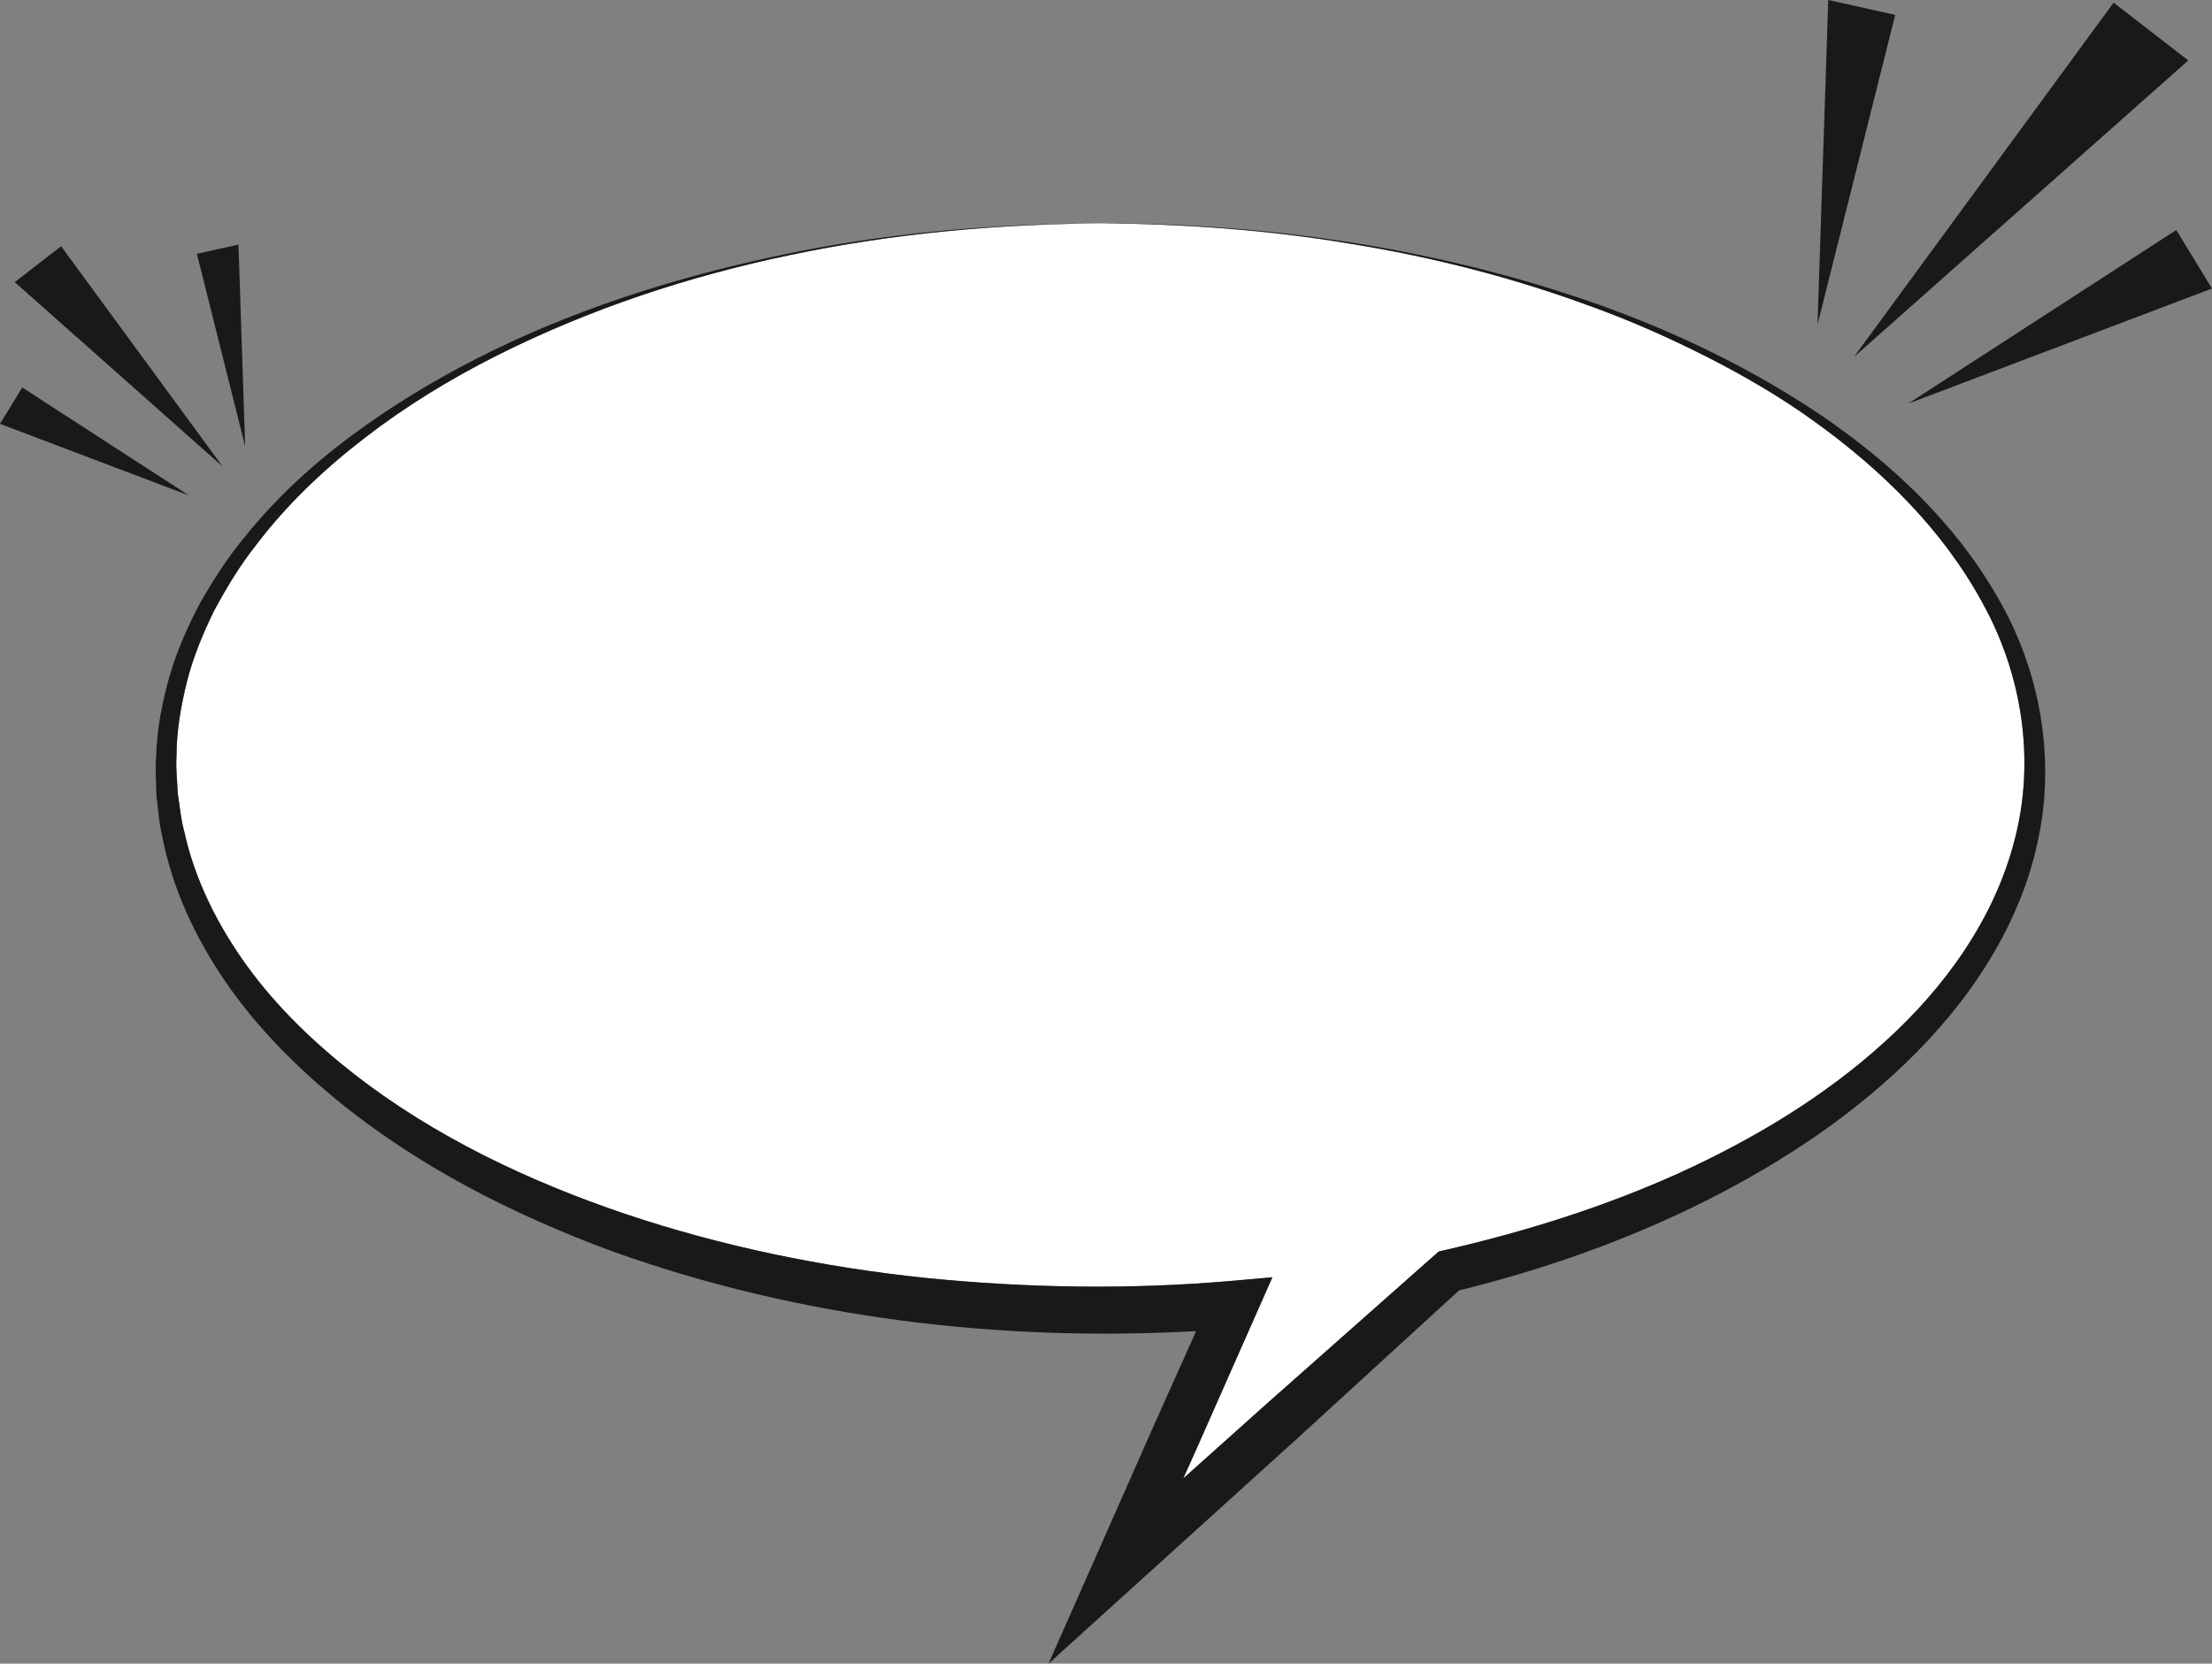 <svg id="Layer_1" data-name="Layer 1" xmlns="http://www.w3.org/2000/svg" viewBox="0 0 300.09 225.74"><rect x="0" y="0" width="300.09" height="225.74" fill="#808080" stroke="none"/><defs><style>.cls-1{fill:#fff}</style></defs><path class="cls-1" d="M144.15 30.35Zm72 11.34c5.33 1.94 10.52 4.26 15.57 6.82 5.04 2.58 9.95 5.44 14.53 8.76 9.14 6.58 17.37 14.7 22.7 24.54 5.42 9.74 7.16 21.39 4.39 32.05-2.71 10.7-9.4 20.04-17.59 27.46-8.21 7.48-17.9 13.28-28.04 17.9-10.19 4.59-20.92 7.95-31.82 10.44l-.7.16-.57.5-22.76 20.15-11.33 10.14 1.88-4.19 7.99-18.08 2.22-5.02-5.45.48c-13.86 1.21-27.82.99-41.66-.4-13.83-1.45-27.53-4.26-40.69-8.68-13.12-4.44-25.84-10.47-36.75-18.95-5.42-4.25-10.44-9.05-14.48-14.59-4.02-5.53-7.17-11.75-8.61-18.42-.46-1.65-.58-3.36-.86-5.04-.06-1.7-.29-3.41-.17-5.11 0-3.42.6-6.82 1.42-10.15.86-3.33 2.19-6.53 3.7-9.63 1.64-3.04 3.42-6.03 5.59-8.76 4.19-5.56 9.31-10.42 14.87-14.68 5.55-4.29 11.58-7.96 17.86-11.13 12.57-6.32 26.07-10.79 39.87-13.66 13.81-2.91 27.93-4.18 42.04-4.29 11.36.1 22.74.9 33.95 2.79 11.22 1.81 22.28 4.65 32.91 8.61Zm-79.13-11.06-1.08.06 1.08-.06Zm6.87-.27Z"/><path class="cls-1" d="M155.98 30.39c-.15 0-.3 0-.45-.01.15 0 .3 0 .45.01Z"/><path d="M23 91.77c1-3.49 2.48-6.8 4.16-9.98 1.79-3.12 3.72-6.16 6.02-8.9 4.47-5.6 9.82-10.4 15.57-14.56 5.76-4.16 11.9-7.75 18.26-10.84 12.75-6.19 26.38-10.32 40.2-13.14 9.47-1.94 19.09-3.1 28.73-3.65l1.08-.06c.74-.04 1.47-.08 2.21-.11 1.55-.07 3.11-.12 4.66-.16h.26c1.72-.04 3.43-.06 5.15-.07-14.11.11-28.23 1.38-42.04 4.29-13.8 2.87-27.3 7.34-39.87 13.66-6.28 3.16-12.31 6.84-17.86 11.13-5.56 4.27-10.67 9.12-14.87 14.68-2.16 2.73-3.94 5.72-5.59 8.76-1.52 3.1-2.85 6.3-3.7 9.63-.82 3.33-1.43 6.72-1.42 10.15-.12 1.71.11 3.41.17 5.11.28 1.68.4 3.39.86 5.04 1.45 6.68 4.6 12.89 8.61 18.42 4.04 5.54 9.06 10.35 14.48 14.59 10.91 8.48 23.63 14.51 36.75 18.95 13.16 4.42 26.86 7.23 40.69 8.68 13.84 1.39 27.8 1.62 41.66.4l5.45-.48-2.22 5.02-7.99 18.08-1.88 4.19 11.33-10.14 22.76-20.15.57-.5.7-.16c10.91-2.49 21.64-5.85 31.82-10.44 10.15-4.62 19.84-10.42 28.04-17.9 8.19-7.41 14.88-16.76 17.59-27.46 2.77-10.65 1.03-22.3-4.39-32.05-5.33-9.84-13.56-17.95-22.7-24.54-4.57-3.33-9.48-6.18-14.53-8.76-5.05-2.56-10.24-4.88-15.57-6.82-10.64-3.96-21.69-6.8-32.91-8.61-11.21-1.9-22.59-2.69-33.95-2.79 1.17 0 2.34.01 3.51.03.91.01 1.81.04 2.72.06.15 0 .3 0 .45.01 20.5.59 40.96 3.99 60.38 10.76 10.74 3.79 21.1 8.75 30.6 15.13 9.43 6.41 18.06 14.42 23.89 24.49 5.92 9.96 8.18 22.31 5.52 33.81-.63 2.87-1.53 5.68-2.7 8.38-1.12 2.72-2.51 5.31-4.06 7.8-3.09 4.98-6.89 9.47-11.08 13.51-8.4 8.09-18.31 14.39-28.7 19.47-10.18 4.94-20.91 8.67-31.87 11.36l-21.91 20.05-22.53 20.4-11.26 10.2 6.15-13.91 7.99-18.08 5.88-13.13c-26.77 1.47-53.9-1.76-79.23-10.84-13.43-4.96-26.43-11.55-37.6-20.73-5.55-4.6-10.69-9.79-14.81-15.78-4.1-5.98-7.28-12.71-8.64-19.9-.44-1.77-.52-3.61-.77-5.41-.02-1.82-.21-3.64-.03-5.46.1-3.64.83-7.23 1.8-10.72Z" style="fill:#191919"/><path d="m295.24 31.21 4.85 7.94-41.22 15.62 36.37-23.56zM248.03 0l9.08 2.02-10.54 42.04L248.03 0zm38.71.36 10.13 7.84-45.36 40.24L286.74.36zM25.62 67.22 0 57.51l3.02-4.93 22.6 14.64zm6.73-34.03.91 27.38-6.55-26.13 5.64-1.25zM2 38.28l6.29-4.87 21.9 29.88L2 38.28z" style="fill:#19181a"/></svg>